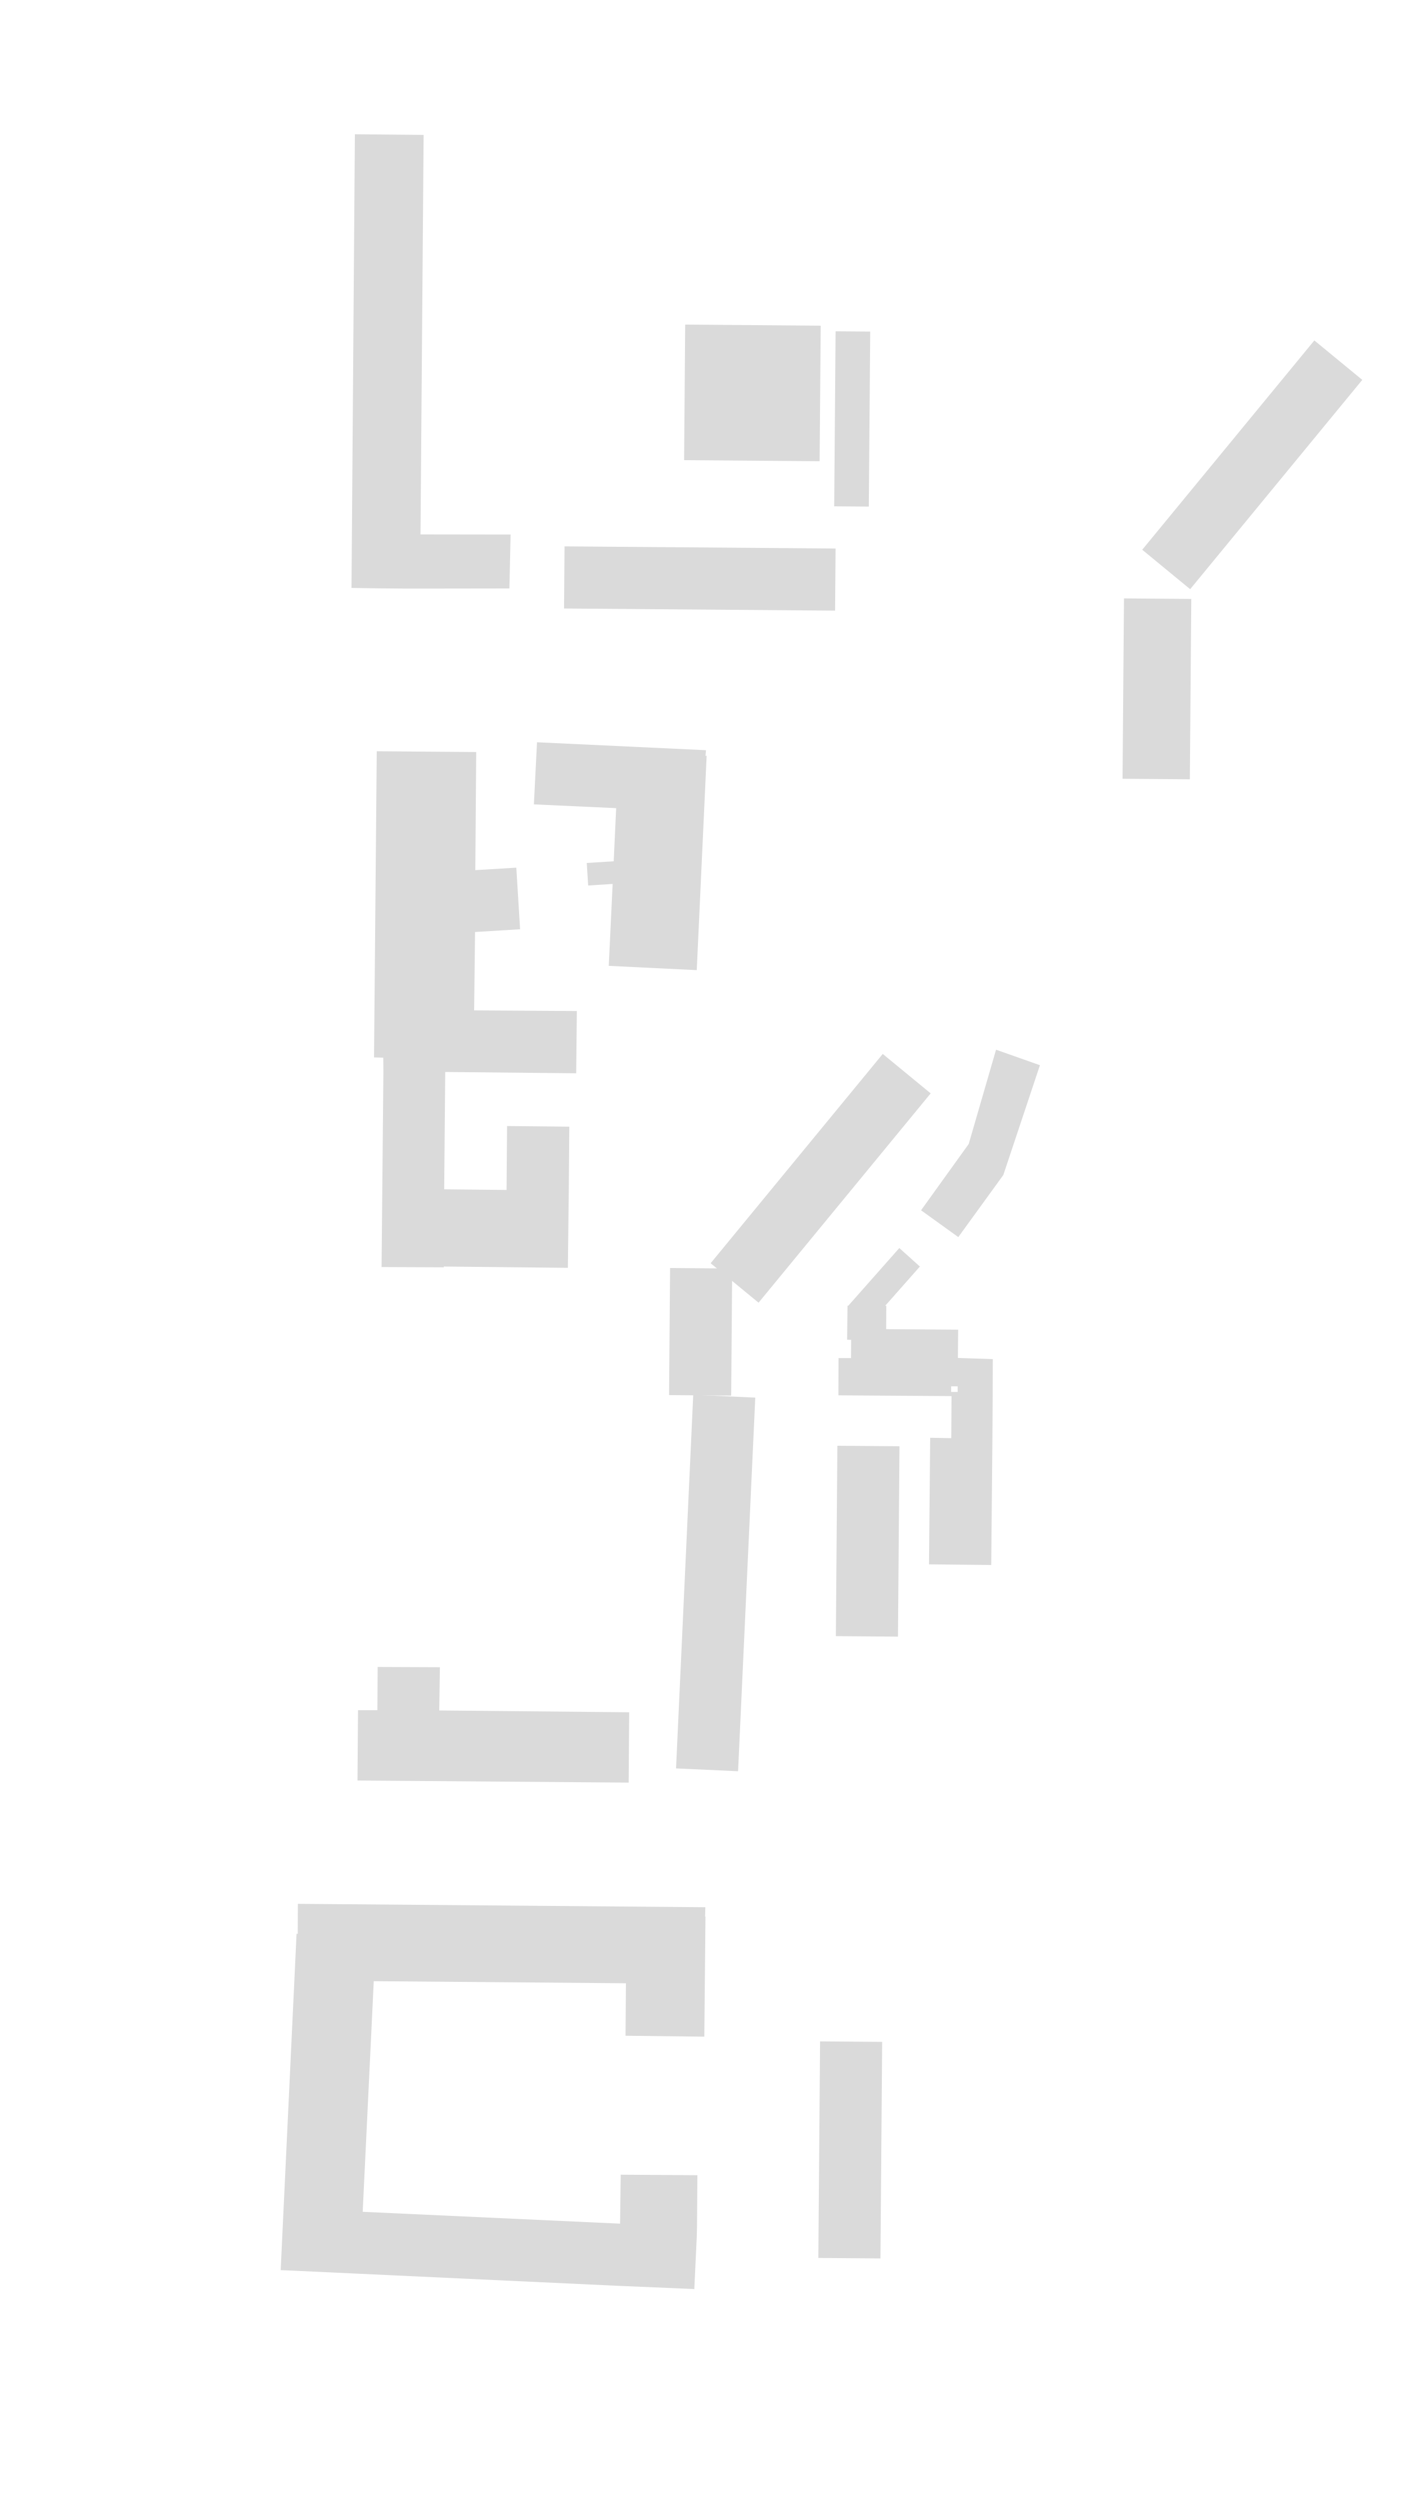 <?xml version="1.0" encoding="utf-8"?>
<!-- Generator: Adobe Illustrator 27.9.0, SVG Export Plug-In . SVG Version: 6.00 Build 0)  -->
<svg version="1.1" id="Слой_1" xmlns="http://www.w3.org/2000/svg" xmlns:xlink="http://www.w3.org/1999/xlink" x="0px" y="0px"
	 viewBox="0 0 1080 1920" enable-background="new 0 0 1080 1920" xml:space="preserve">
<g display="none">
	<g display="inline">
		<path fill="#1D63AE" d="M554.6,1800.9c0,0,5.9-116.4,5.8-113.6l-2.7-43.9c0-0.6,7.2-125.5,7.2-126.1l12.9-124.9
			c1.1-7.8,12.9-7,12.2,1.1L577,1518c0-0.3-7.4,127.7-7.3,124.3l2.7,43.9l0,0.3l0,0.3l-6.1,114.3
			C565.6,1808.9,554.4,1808.6,554.6,1800.9L554.6,1800.9z"/>
	</g>
	<g display="inline">
		
			<line fill="none" stroke="#1D63AE" stroke-width="12.39" stroke-miterlimit="10" x1="243.8" y1="-28.6" x2="138.1" y2="2264.5"/>
		
			<line fill="none" stroke="#1D63AE" stroke-width="12.39" stroke-linecap="round" stroke-linejoin="round" stroke-miterlimit="10" x1="-155.6" y1="481.2" x2="845.8" y2="525"/>
		<g>
			<path fill="none" stroke="#1D63AE" stroke-width="12.39" stroke-miterlimit="10" d="M806.6,523.4l3,63.7
				c0.4,6.8,0.2,13.3-0.3,20.2l-9.5,114.8l-1.7,12.8c-1.2,10.3-5.9,20.2-12.9,28.1l-9,10.2l-32.8,27.1c-8.6,7-11.6,18.7-8.2,29
				c4.5,13.1,0.1,27.6-10.5,36.3l0,0c-3,2.4-5.3,5-7.3,8.2l-91.2,143.7c-2.8,4.2-4.4,9.3-5,14.3l-37.9,361.1
				c-1.7,17.5-16.8,30.2-34.2,29.4l-60.1-2.9l-619.7-29.6"/>
		</g>
	</g>
</g>
<g display="none">
	<path display="inline" fill="none" stroke="#1D63AE" stroke-width="3.098" stroke-miterlimit="10" d="M477.6,1012l20.1-91.9
		c0,0,83.1-91.2,118.2-135.2"/>
	<path display="inline" fill="none" stroke="#1D63AE" stroke-width="3.098" stroke-miterlimit="10" d="M251.8,992.9l93.4,0.2
		c52.5,8.2,105,16.4,157.5,24.6c39.5,6.2,79,12.3,118.5,18.5"/>
	<path display="inline" fill="none" stroke="#1D63AE" stroke-width="3.067" stroke-miterlimit="10" d="M774.2,773.4
		c0,0-133.5,12.4-167.8,11.5c-10.7-8.3-21.5-16.6-32.2-24.9c0-79.7,9.5-164.4,9.5-244.1"/>
</g>
<g display="none">
	
		<rect x="567.6" y="1394" transform="matrix(7.971932e-03 -1 1 7.971932e-03 -764.973 2073.518)" display="inline" fill="#EF7E6D" width="189.9" height="56.7"/>
	
		<rect x="223.2" y="1111.7" transform="matrix(7.971932e-03 -1 1 7.971932e-03 -815.51 1452.467)" display="inline" fill="#EF7E6D" width="202.3" height="51.1"/>
	<polygon display="inline" fill="#EF7E6D" points="797.9,269.1 797.5,309.2 796.7,432.1 796.3,471.5 796.3,472.2 683,471 
		683.3,431.3 745.4,431.5 746.6,308.9 684.2,308.3 684.6,268.3 746.7,268.8 	"/>
	<path display="inline" fill="#EF7E6D" d="M774.2,756.5L773,640.2l0-0.3l0.1-24.5l-5.9,0l-0.3-46.2l-146.7,1.5l0.5,43.7l-12.7-0.2
		l-0.1,14.3l-0.3,36.3l-0.6,91.6l26.1,0.3l0,0.3 M654.2,732.8l0.6-67.1l0-0.6l36,0.3l33.5-0.5l0,0.6l0.7,67.9L654.2,732.8z"/>
</g>
<g>
	
		<rect x="593.4" y="1159.7" transform="matrix(7.971932e-03 -1 1 7.971932e-03 -522.373 1840.586)" fill="#DADADA" width="146.2" height="47.7"/>
	
		<rect x="406.1" y="1191.8" transform="matrix(4.599556e-02 -0.999 0.999 4.599556e-02 -689.998 1708.866)" fill="#DADADA" width="287.2" height="47.7"/>
	
		<rect x="569.9" y="1627.1" transform="matrix(7.971932e-03 -1 1 7.971932e-03 -1003.043 2290.85)" fill="#DADADA" width="166.3" height="47.7"/>
	
		<rect x="526.7" y="881.1" transform="matrix(0.635 -0.772 0.772 0.635 -468.805 817.188)" fill="#DADADA" width="208.2" height="47.7"/>
	<polygon fill="#DADADA" points="342,823.2 341.2,913.3 389.1,913.8 389.5,864.7 437.3,865.2 436.9,914 436.2,973.6 388.6,973.1 
		340.8,972.6 340.9,973.2 293.1,973 294.5,823 294.4,812.2 290.7,812.1 287.3,812 289.4,576.9 365.8,577.5 365.1,668.2 396.6,666.3 
		399.5,713.6 364.9,715.7 364.2,775.9 443.1,776.4 442.6,824.2 	"/>
	
		<rect x="819.4" y="503.2" transform="matrix(7.971932e-03 -1 1 7.971932e-03 352.531 1413.416)" fill="#DADADA" width="138.5" height="51.7"/>
	
		<rect x="513.6" y="340.2" transform="matrix(7.971932e-03 -1 1 7.971932e-03 88.962 978.16)" fill="#DADADA" width="47.7" height="208.2"/>
	<polygon fill="#DADADA" points="392.2,410.5 391.3,451.9 322.7,452 312.2,452 289.8,451.8 270,451.5 272.6,103.1 325.4,103.6 
		323,410.4 	"/>
	<polygon fill="#DADADA" points="483.3,1314.9 482.9,1368.9 274.6,1367.3 275,1313.3 289.9,1313.3 290.1,1280.1 337.9,1280.3 
		337.4,1313.5 	"/>
	
		<rect x="489.3" y="998.9" transform="matrix(7.971932e-03 -1 1 7.971932e-03 -488.86 1552.672)" fill="#DADADA" width="97.6" height="47.7"/>
	<polygon fill="#DADADA" points="542.8,580.4 535.2,745 467.6,741.7 470.6,678.8 451.8,680 450.7,662.7 471.4,661.4 473.3,620.6 
		410.1,617.7 412.5,570 542.3,576.1 541.9,580.5 	"/>
	
		<rect x="858.2" y="332.9" transform="matrix(0.635 -0.772 0.772 0.635 75.43 873.3)" fill="#DADADA" width="208.2" height="47.7"/>
	<polygon fill="#DADADA" points="541.6,1471.8 541.9,1471.7 541,1564 480.5,1563.3 480.8,1523 287.1,1521.4 278.6,1698.5 
		476.3,1707.6 476.8,1670 535.7,1670.4 535.4,1710.2 535.2,1717.9 533.3,1758.1 533,1757.8 476.1,1755.4 276.6,1746.1 225.5,1743.7 
		215.6,1743.3 227.8,1485 228.7,1485 228.8,1462 541.8,1464.6 	"/>
	
		<rect x="525.9" y="249.7" transform="matrix(7.971932e-03 -1 1 7.971932e-03 271.591 877.274)" fill="#DADADA" width="104.1" height="104.1"/>
	
		<rect x="587.4" y="308.4" transform="matrix(7.971932e-03 -1 1 7.971932e-03 327.69 973.767)" fill="#DADADA" width="134.4" height="26.6"/>
	<path fill="#DADADA" d="M735.8,1042.8l0.2-21.7l-55.3-0.4l0.1-18l-0.9,0.1l26.7-30.2l-15.8-14.2l-39.2,44.3l-0.6,0l-0.3,26.1
		l3.1,0.1l-0.1,14l-9.6,0l-0.1,28.6l86.9,0.6l-0.2,32.3l-16.2-0.3l-0.9,97.2l47.8,0.5l0.9-97.2l0,0l0.2-32.3l0,0l0.1-28.6
		L735.8,1042.8z M730.6,1064.6l5,0l0,4.3l-5,0L730.6,1064.6z"/>
	<polyline fill="#DADADA" points="770.7,902.3 736.1,950 707.5,929.4 744.1,878.5 765.1,806.1 798.8,818 	"/>
</g>
</svg>
